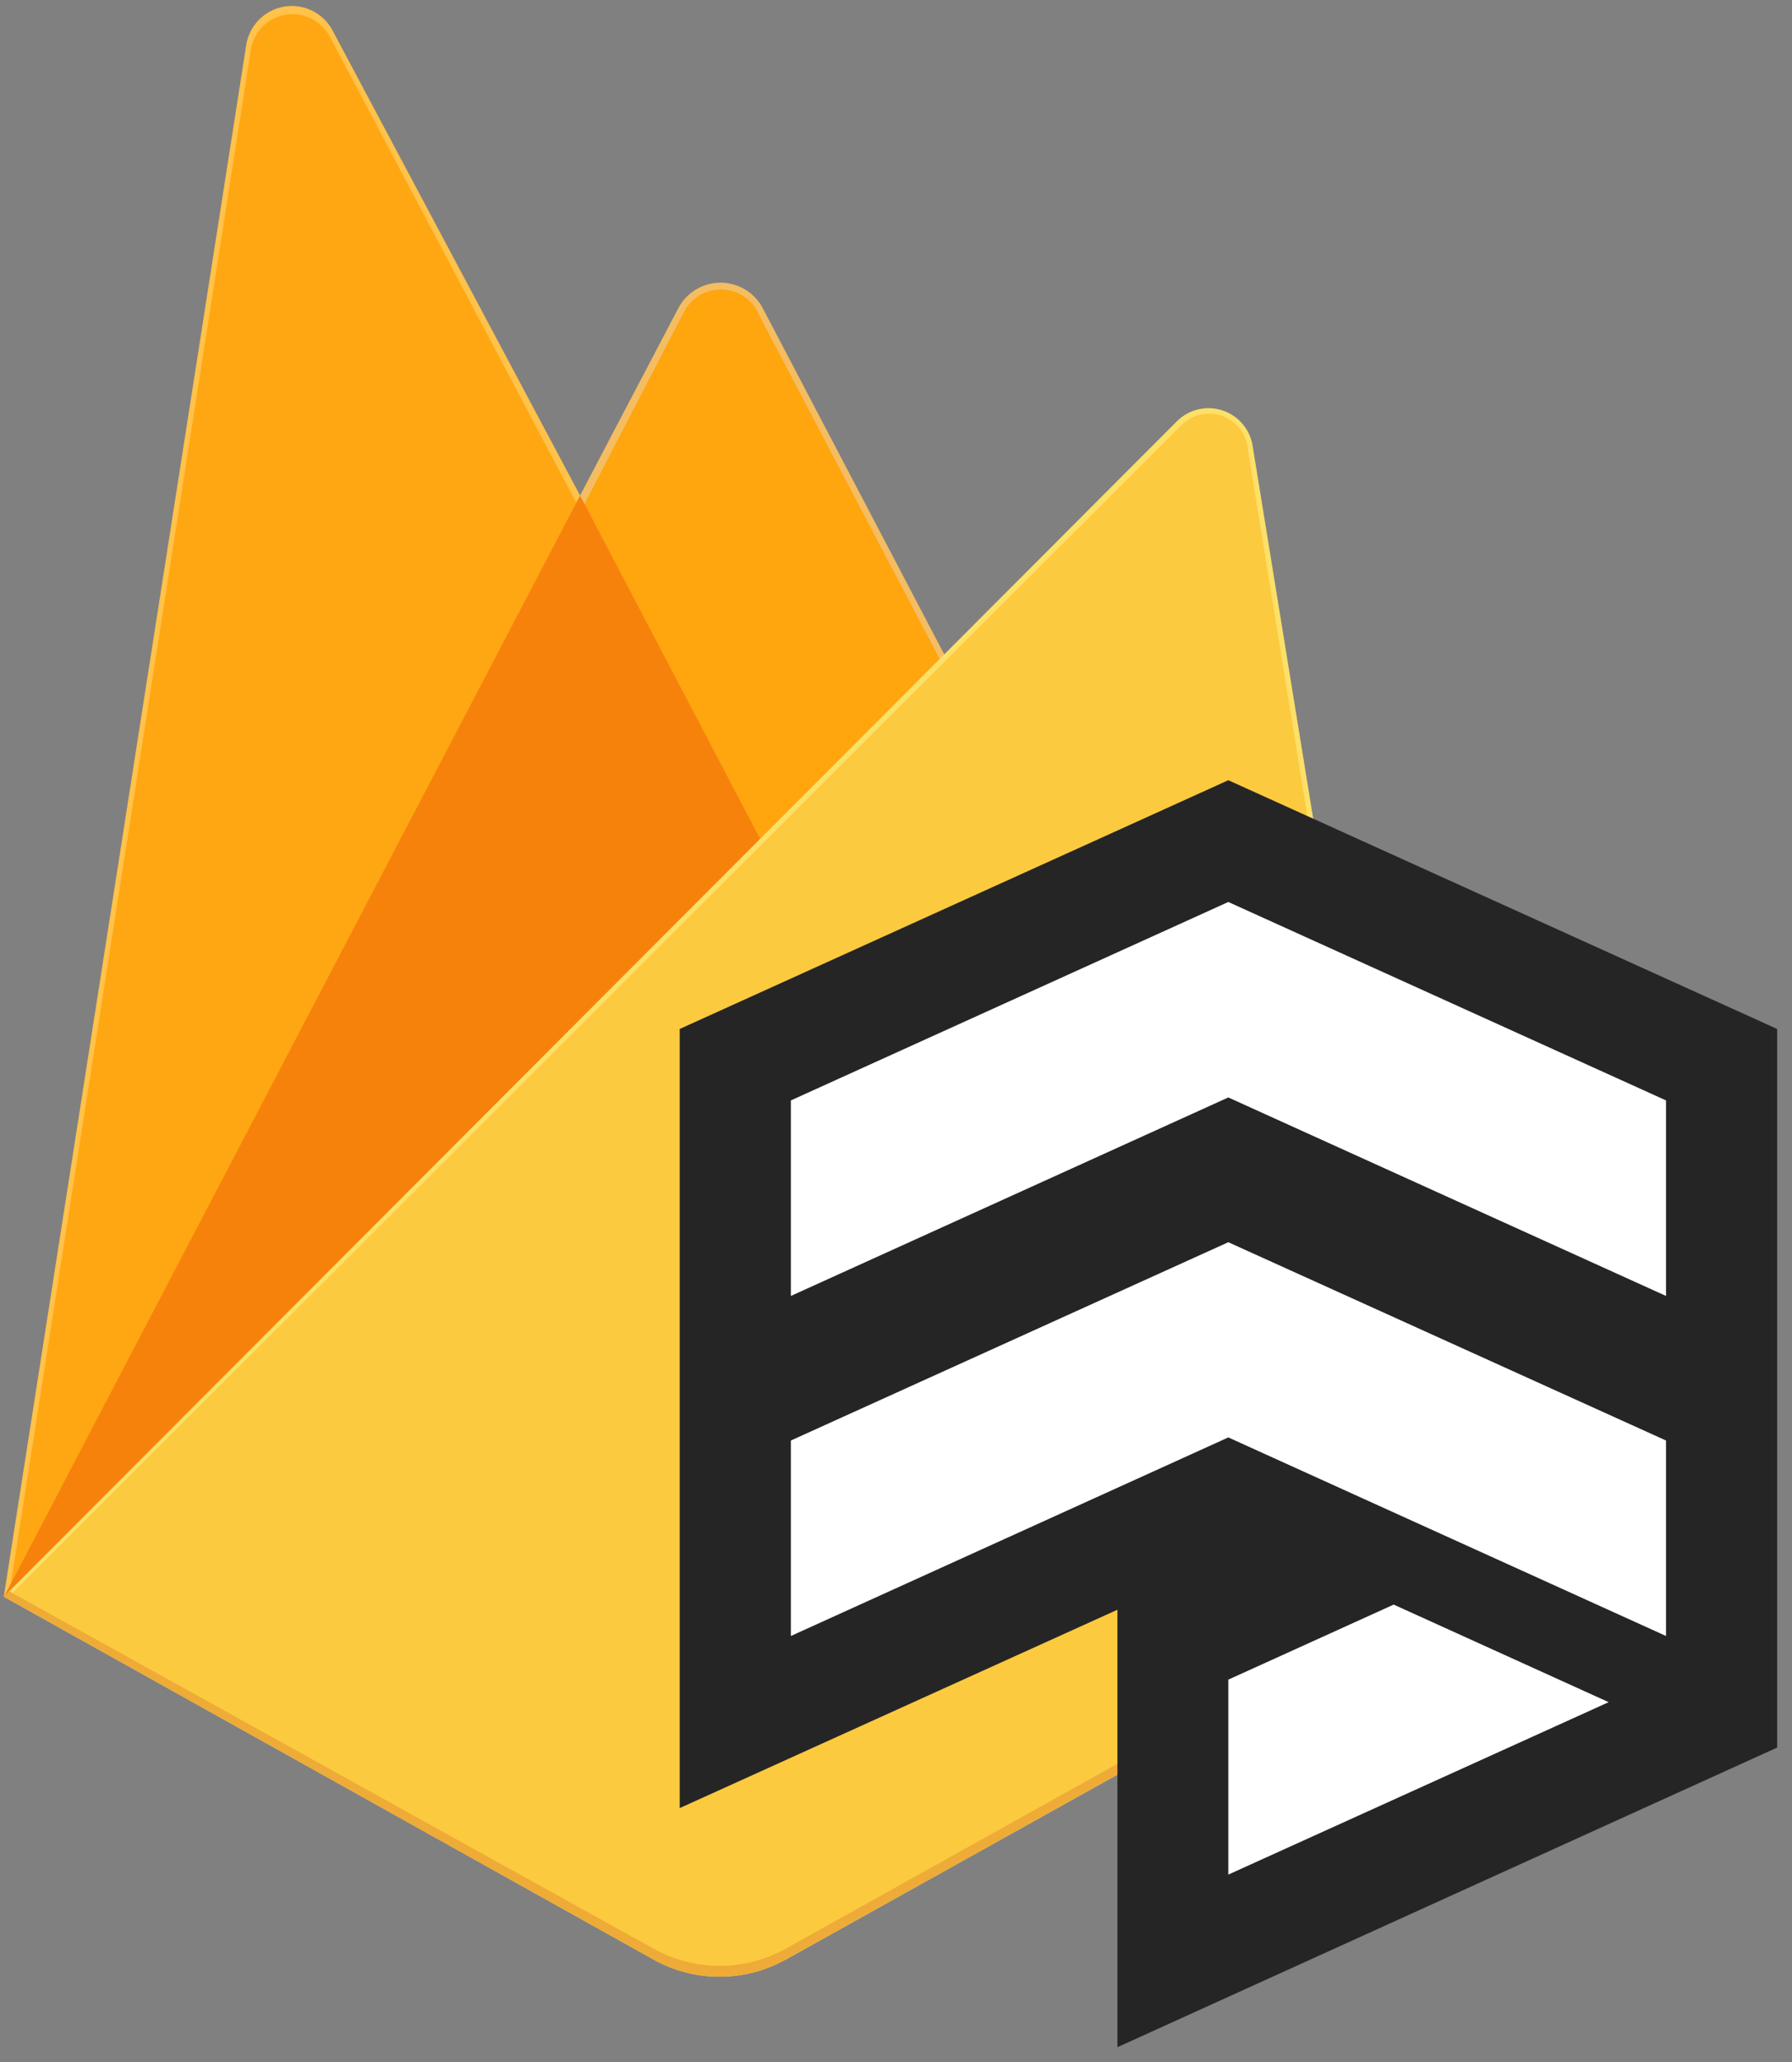 <svg width="113" height="130" viewBox="0 0 113 130" fill="none" xmlns="http://www.w3.org/2000/svg">
<rect x="0" y="0" width="113" height="130" fill="#808080" stroke="none"/>
<path d="M0.238 100.662L0.993 99.61L36.581 32.098L36.657 31.384L20.97 1.919C20.683 1.38 20.234 0.945 19.686 0.676C19.138 0.406 18.519 0.316 17.917 0.418C17.315 0.519 16.76 0.807 16.331 1.242C15.902 1.676 15.62 2.234 15.525 2.837L0.238 100.662Z" fill="#FFC24A"/>
<path d="M0.682 99.863L1.25 98.754L36.47 31.943L20.823 2.362C20.565 1.848 20.148 1.431 19.633 1.174C19.118 0.917 18.534 0.834 17.967 0.937C17.401 1.039 16.883 1.323 16.492 1.745C16.101 2.167 15.856 2.704 15.796 3.276L0.682 99.863Z" fill="#FFA712"/>
<path d="M48.092 53.669L59.771 41.688L48.087 19.407C47.83 18.927 47.448 18.527 46.981 18.247C46.514 17.968 45.98 17.82 45.436 17.82C44.892 17.82 44.358 17.968 43.891 18.247C43.424 18.527 43.042 18.927 42.785 19.407L36.541 31.308V32.325L48.092 53.669Z" fill="#F4BD62"/>
<path d="M47.883 53.181L59.256 41.554L47.883 19.899C47.697 19.431 47.38 19.026 46.969 18.733C46.558 18.441 46.072 18.274 45.568 18.252C45.064 18.23 44.565 18.354 44.13 18.609C43.695 18.864 43.343 19.24 43.117 19.691L36.843 31.801L36.656 32.417L47.883 53.181Z" fill="#FFA50E"/>
<path d="M0.248 100.667L0.59 100.321L1.828 99.819L47.356 54.459L47.933 52.888L36.578 31.242L0.248 100.667Z" fill="#F6820C"/>
<path d="M49.548 123.541L90.763 100.56L78.986 28.091C78.902 27.58 78.678 27.102 78.34 26.71C78.002 26.318 77.562 26.027 77.069 25.868C76.576 25.709 76.049 25.689 75.546 25.811C75.043 25.932 74.582 26.19 74.216 26.555L0.238 100.662L41.21 123.537C42.483 124.248 43.918 124.621 45.377 124.621C46.835 124.621 48.27 124.248 49.543 123.537" fill="#FDE068"/>
<path d="M90.386 100.37L78.706 28.447C78.686 27.958 78.52 27.486 78.232 27.092C77.943 26.697 77.544 26.397 77.084 26.229C76.625 26.061 76.126 26.034 75.651 26.149C75.176 26.265 74.746 26.52 74.415 26.88L0.682 100.525L41.2 123.156C42.464 123.861 43.887 124.231 45.334 124.231C46.781 124.231 48.204 123.861 49.468 123.156L90.386 100.37Z" fill="#FCCA3F"/>
<path d="M49.548 122.849C48.274 123.56 46.84 123.933 45.381 123.933C43.922 123.933 42.488 123.56 41.214 122.849L0.576 100.316L0.238 100.662L41.21 123.537C42.483 124.248 43.918 124.621 45.377 124.621C46.835 124.621 48.27 124.248 49.543 123.537L90.763 100.56L90.661 99.939L49.548 122.849Z" fill="#EEAB37"/>
<path d="M77.456 49.188L42.861 64.87V113.988L70.463 101.483V129.062L112.064 110.172V64.87L77.456 49.188Z" fill="#252525"/>
<path d="M77.455 56.864L49.871 69.374V81.701L77.455 69.187L105.056 81.701V69.374L77.455 56.864Z" fill="white"/>
<path d="M77.455 78.314L49.871 90.815V103.138L77.455 90.62L105.056 103.138V90.815L77.455 78.314Z" fill="white"/>
<path d="M101.44 107.31L87.883 101.159L77.455 105.89V118.181L101.44 107.31Z" fill="white"/>
</svg>
